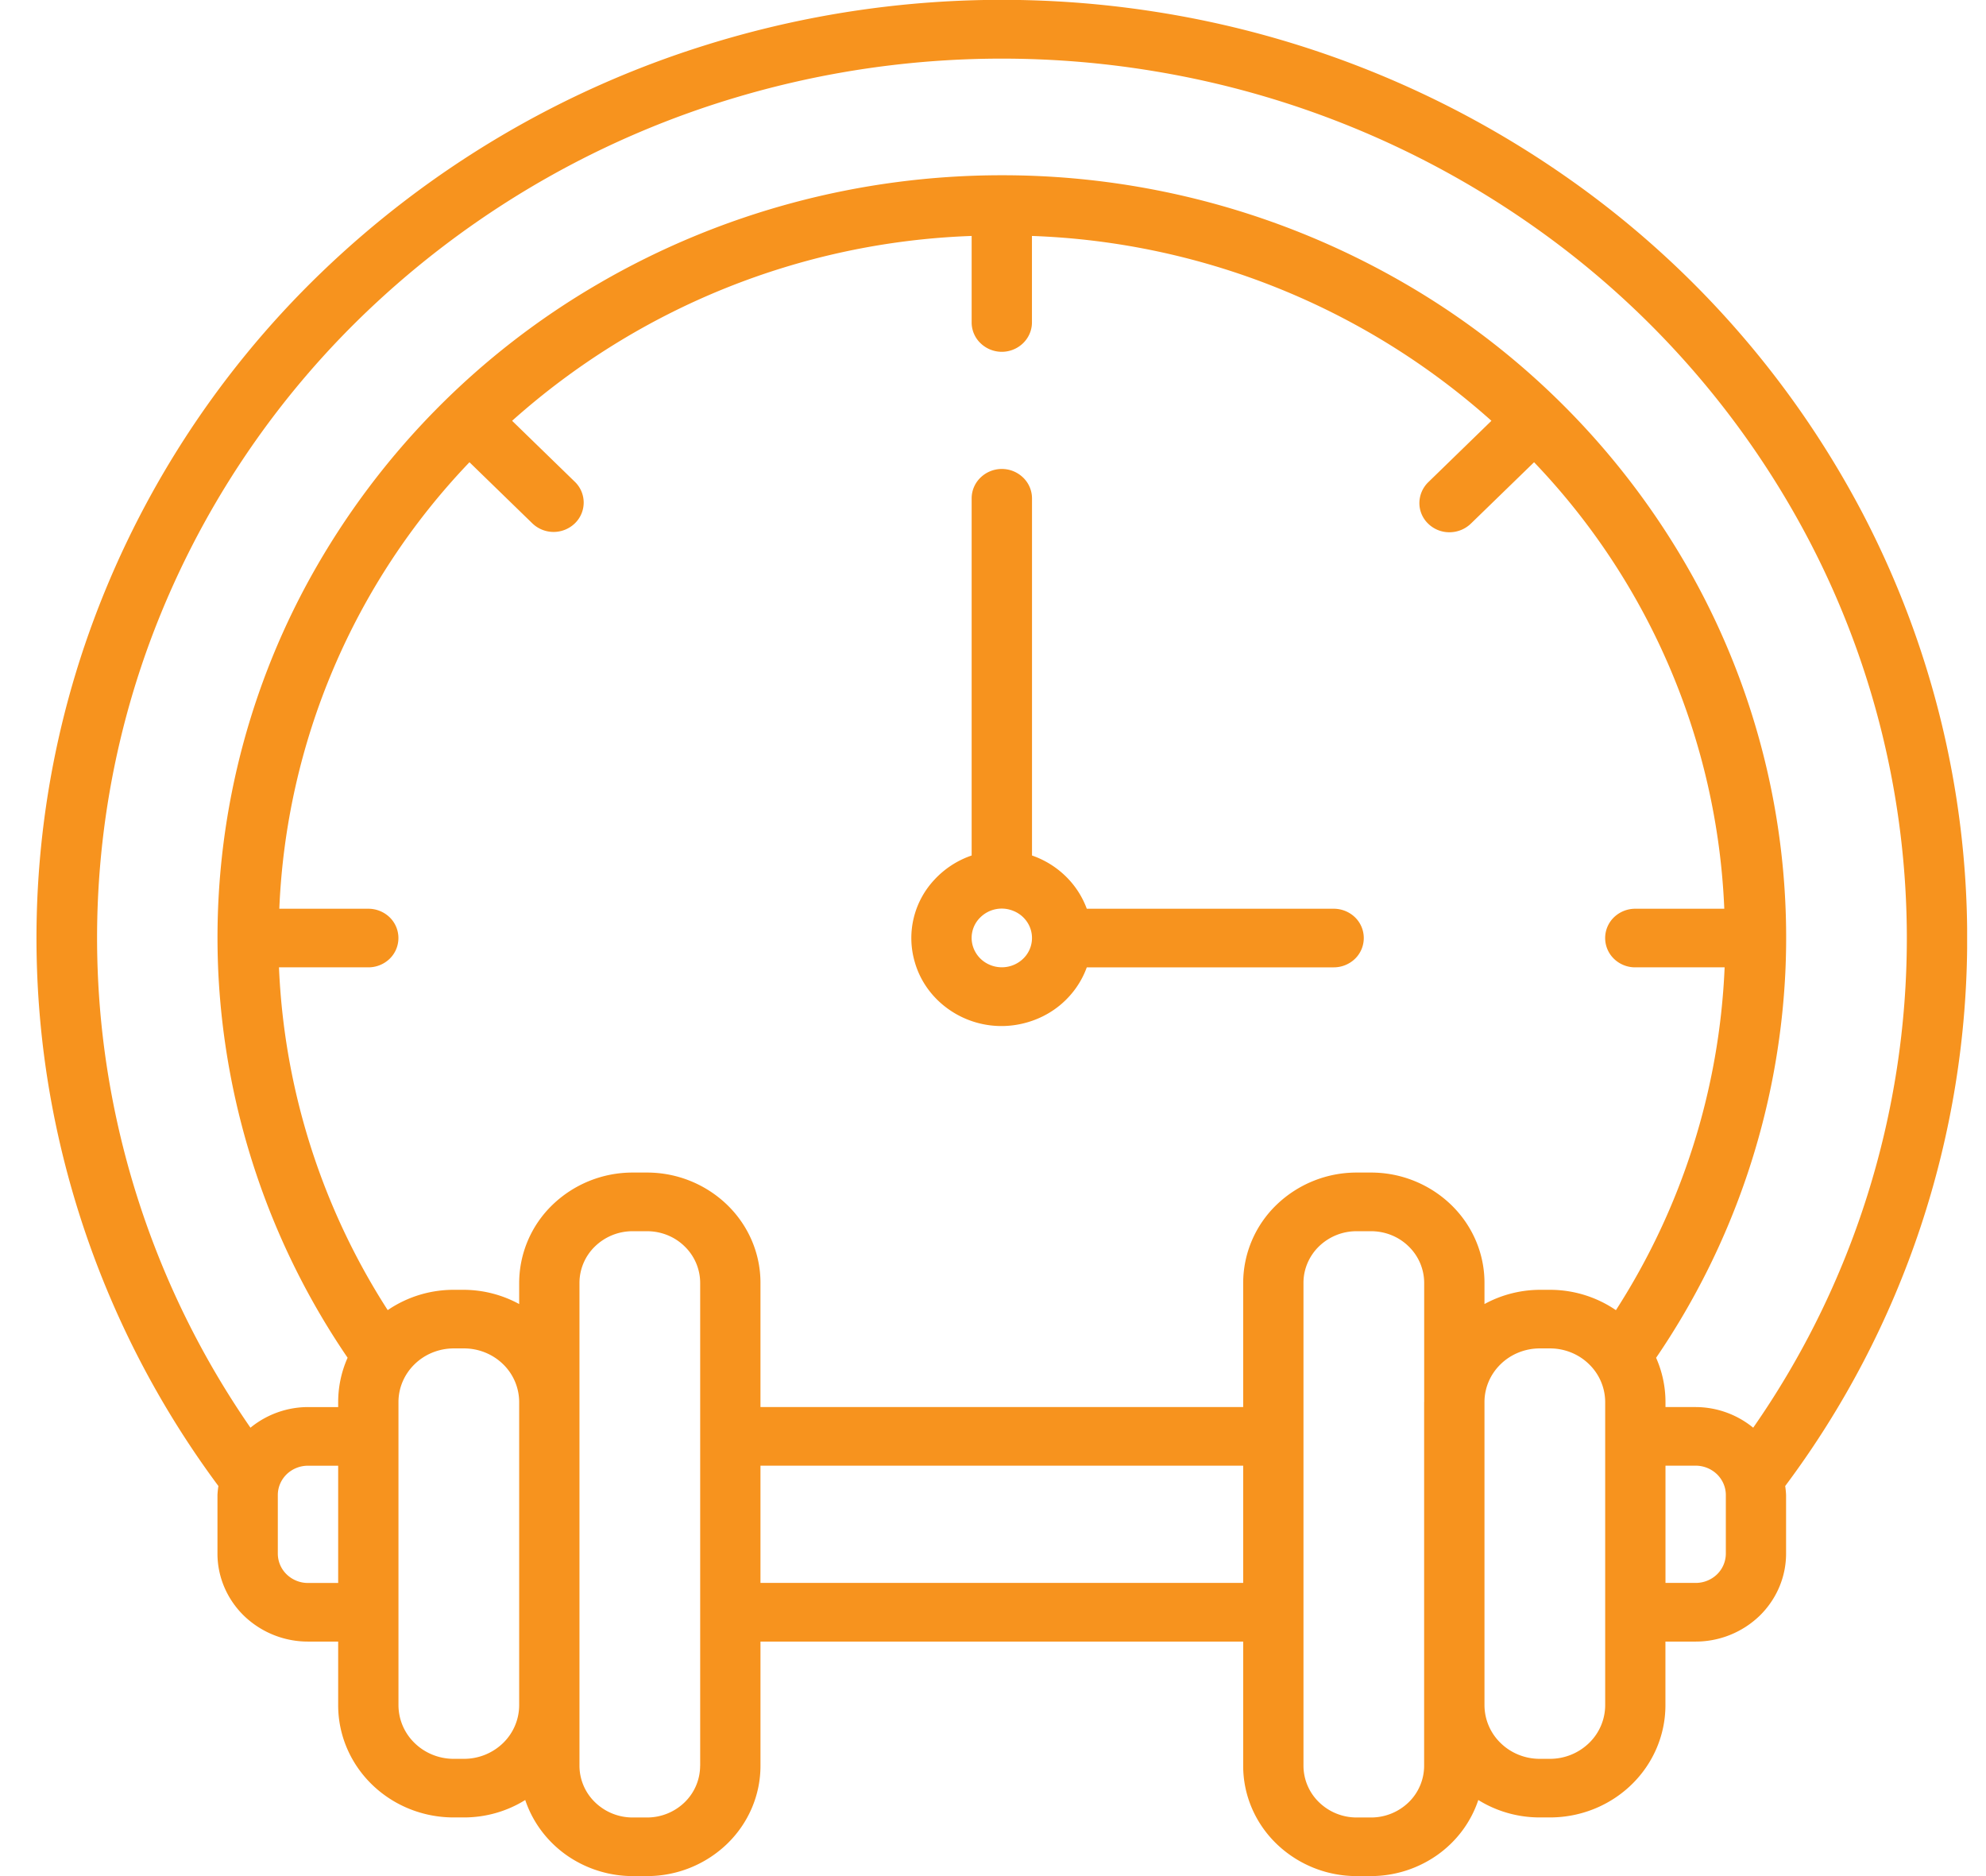 <svg width="36" height="34" fill="none" xmlns="http://www.w3.org/2000/svg"><g clip-path="url(#clip0_406_379)"><path d="M24.175 16.469H19.7a1.586 1.586 0 00-.385-.591 1.646 1.646 0 00-.608-.374V9.031a.524.524 0 00-.16-.375.555.555 0 00-.774 0 .524.524 0 00-.16.375v6.473a1.64 1.64 0 00-.678.442 1.546 1.546 0 00-.35 1.499c.075.258.218.493.414.683a1.66 1.66 0 001.52.426c.27-.06.52-.184.726-.363.207-.18.363-.406.455-.66h4.475a.555.555 0 00.387-.155.524.524 0 000-.752.555.555 0 00-.387-.155zM18.16 17.53a.56.56 0 01-.304-.09.535.535 0 01-.201-.238.517.517 0 01.118-.579.552.552 0 01.596-.115c.1.04.186.108.246.196a.52.52 0 01-.068.67.556.556 0 01-.387.156zM35.659 17c0-2.68-.652-5.322-1.902-7.71a17.143 17.143 0 00-5.295-6.034A17.779 17.779 0 0020.927.211a17.99 17.99 0 00-8.137.607 17.596 17.596 0 00-6.97 4.126 16.93 16.93 0 00-4.284 6.748 16.539 16.539 0 00-.67 7.901 16.738 16.738 0 003.093 7.338 1.508 1.508 0 00-.017.163v1.062c0 .423.174.828.481 1.127a1.67 1.67 0 001.16.467h.547v1.154c0 .54.221 1.056.613 1.437.393.382.925.596 1.48.596h.188c.394 0 .779-.11 1.11-.316.134.4.394.748.743.996.35.247.77.382 1.203.383h.262a2.09 2.09 0 001.453-.586c.386-.374.603-.882.603-1.411V29.75h8.75v2.253c0 .53.217 1.037.603 1.411A2.09 2.09 0 0024.59 34h.262a2.092 2.092 0 001.203-.383c.35-.248.609-.596.742-.996.332.206.717.316 1.111.316h.188c.555 0 1.087-.214 1.48-.596.392-.381.613-.898.613-1.437V29.75h.547a1.67 1.67 0 001.16-.467c.307-.3.48-.704.48-1.127v-1.062a1.51 1.51 0 00-.016-.163A16.557 16.557 0 0035.659 17zM6.129 28.688h-.546a.556.556 0 01-.387-.156.524.524 0 01-.16-.376v-1.062c0-.141.058-.276.16-.376a.556.556 0 01.387-.155h.547v2.125zm3.282 2.216a.959.959 0 01-.293.686 1.016 1.016 0 01-.707.285h-.188c-.265 0-.519-.103-.706-.285a.959.959 0 01-.294-.686v-5.495c0-.258.106-.505.294-.687.187-.182.441-.284.706-.285h.188c.265 0 .52.103.707.285a.958.958 0 01.293.687v5.495zm3.28 1.099a.923.923 0 01-.281.66.977.977 0 01-.68.275h-.263a.977.977 0 01-.68-.275.923.923 0 01-.283-.66v-8.756a.92.92 0 01.283-.66.977.977 0 01.68-.274h.262c.256 0 .5.098.68.274a.923.923 0 01.283.66v8.756zm9.844-3.316h-8.75v-2.125h8.75v2.125zm3.28-3.278v6.594a.923.923 0 01-.281.66.977.977 0 01-.68.275h-.263a.977.977 0 01-.68-.275.923.923 0 01-.283-.66v-8.756c0-.247.102-.485.282-.66a.977.977 0 01.68-.274h.263c.256 0 .5.098.68.274a.923.923 0 01.283.66v2.162zm3.282 5.495a.958.958 0 01-.294.686 1.016 1.016 0 01-.706.285h-.188c-.265 0-.519-.103-.706-.285a.958.958 0 01-.294-.686v-5.495c0-.258.106-.505.294-.687.187-.182.441-.284.706-.285h.188c.265 0 .52.103.706.285a.958.958 0 01.294.687v5.495zm.195-7.16a2.121 2.121 0 00-1.195-.369h-.188c-.35.002-.694.091-1 .258v-.386c0-.53-.217-1.037-.603-1.411a2.09 2.09 0 00-1.453-.586h-.262a2.09 2.09 0 00-1.453.586 1.971 1.971 0 00-.603 1.411V25.5h-8.75v-2.253c0-.53-.217-1.037-.603-1.411a2.09 2.09 0 00-1.453-.586h-.262a2.09 2.09 0 00-1.453.586 1.971 1.971 0 00-.603 1.411v.386a2.114 2.114 0 00-1-.258h-.188a2.12 2.12 0 00-1.195.368 12.439 12.439 0 01-1.971-6.212h1.62a.555.555 0 00.386-.155.524.524 0 000-.752.555.555 0 00-.386-.155H5.063A12.45 12.45 0 018.51 8.377l1.142 1.11a.555.555 0 00.77-.004.523.523 0 00.003-.747l-1.142-1.11a13.202 13.202 0 018.33-3.35v1.568c0 .14.057.276.16.375a.555.555 0 00.773 0c.102-.1.16-.234.16-.375V4.276a13.202 13.202 0 018.329 3.35l-1.142 1.11a.532.532 0 00-.164.376.517.517 0 00.16.379.548.548 0 00.39.155.561.561 0 00.387-.16l1.142-1.109a12.45 12.45 0 013.448 8.092h-1.614a.555.555 0 00-.386.155.523.523 0 000 .752.55.55 0 00.386.155h1.62a12.438 12.438 0 01-1.97 6.212zm1.992 4.412a.527.527 0 01-.16.376.556.556 0 01-.387.155h-.547v-2.125h.547a.56.56 0 01.387.156c.102.1.16.235.16.376v1.062zm.496-2.282a1.653 1.653 0 00-1.043-.374h-.547v-.091a1.98 1.98 0 00-.17-.802 13.546 13.546 0 002.343-6.99 13.49 13.49 0 00-1.68-7.17 13.995 13.995 0 00-5.228-5.315 14.535 14.535 0 00-7.295-1.956c-2.569 0-5.09.676-7.295 1.956a13.995 13.995 0 00-5.228 5.316 13.49 13.49 0 00-1.68 7.168 13.546 13.546 0 002.344 6.99 1.974 1.974 0 00-.171.803v.091h-.547a1.653 1.653 0 00-1.043.374 15.66 15.66 0 01-2.654-6.902 15.51 15.51 0 01.825-7.324 15.897 15.897 0 014.129-6.18 16.517 16.517 0 016.548-3.716 16.866 16.866 0 017.57-.456 16.655 16.655 0 016.971 2.9 16.06 16.06 0 014.884 5.636A15.566 15.566 0 0134.565 17a15.51 15.51 0 01-2.785 8.874z" fill="#F7931E"/></g><defs><clipPath id="clip0_406_379"><path fill="#fff" transform="translate(.661)" d="M0 0h34.997v34H0z"/></clipPath></defs></svg>